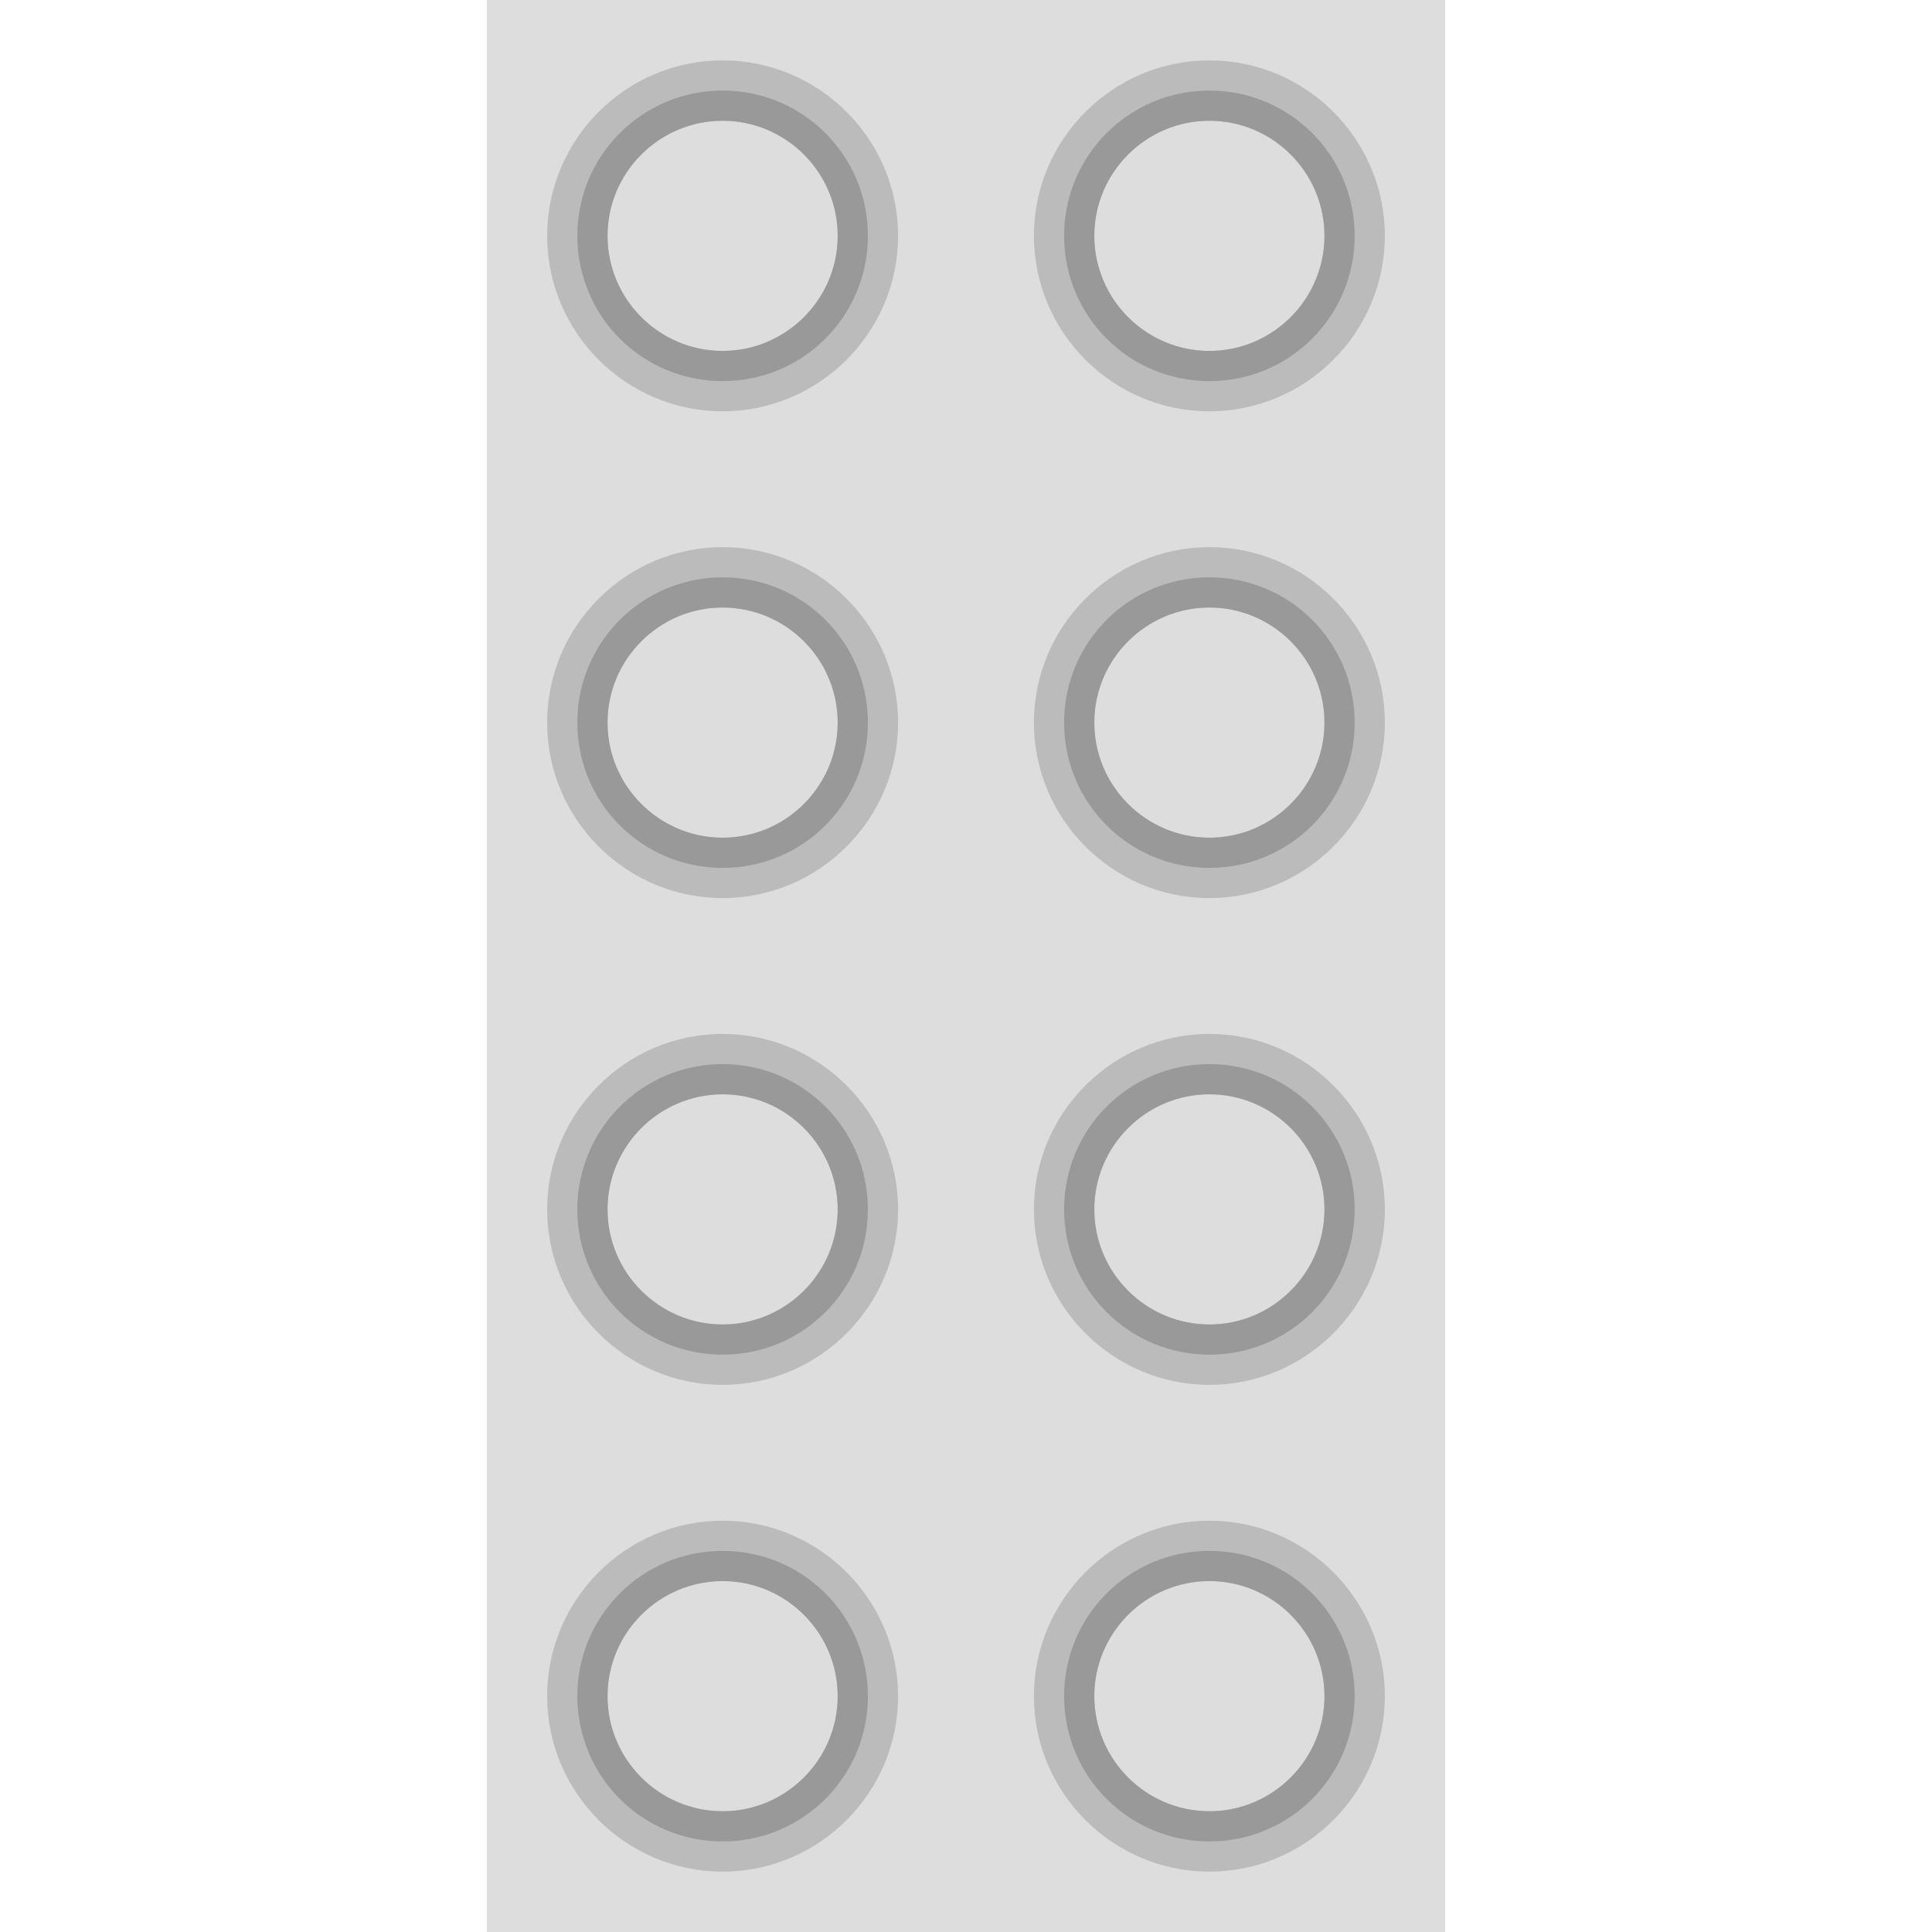 <svg xmlns="http://www.w3.org/2000/svg" viewBox="0 0 512 512" xml:space="preserve"><path d="M129 0h254v512H129V0z" fill="#ddd"/><path d="M320.5 496c-25.6 0-46.5-20.9-46.5-46.5s20.9-46.5 46.5-46.5 46.5 20.9 46.5 46.5-20.9 46.5-46.5 46.5zm0-77c-16.8 0-30.5 13.7-30.5 30.5s13.7 30.5 30.5 30.5 30.5-13.7 30.5-30.5-13.7-30.5-30.5-30.5zm-129 77c-25.6 0-46.5-20.9-46.5-46.5s20.9-46.5 46.5-46.5 46.5 20.9 46.5 46.5-20.9 46.5-46.5 46.5zm0-77c-16.8 0-30.5 13.7-30.5 30.5s13.7 30.5 30.5 30.5 30.5-13.7 30.5-30.5-13.7-30.5-30.5-30.5zm129-52c-25.6 0-46.5-20.9-46.5-46.5s20.9-46.5 46.5-46.5 46.5 20.9 46.5 46.5-20.9 46.5-46.5 46.5zm0-77c-16.8 0-30.5 13.7-30.5 30.5s13.7 30.5 30.5 30.5 30.5-13.7 30.5-30.5-13.7-30.5-30.5-30.5zm-129 77c-25.6 0-46.5-20.9-46.5-46.5s20.9-46.5 46.5-46.5 46.5 20.9 46.5 46.5-20.9 46.5-46.5 46.5zm0-77c-16.8 0-30.5 13.7-30.5 30.5s13.7 30.5 30.5 30.5 30.5-13.7 30.5-30.5-13.7-30.5-30.5-30.5zm129-52c-25.6 0-46.5-20.9-46.5-46.5s20.9-46.5 46.5-46.5 46.5 20.9 46.5 46.5-20.9 46.5-46.5 46.5zm0-77c-16.8 0-30.5 13.7-30.5 30.5s13.7 30.5 30.5 30.5 30.5-13.7 30.5-30.5-13.7-30.5-30.5-30.5zm-129 77c-25.6 0-46.5-20.9-46.5-46.5s20.9-46.5 46.5-46.5 46.5 20.9 46.5 46.5-20.9 46.5-46.5 46.5zm0-77c-16.8 0-30.5 13.7-30.5 30.5s13.7 30.5 30.5 30.5 30.5-13.7 30.5-30.5-13.7-30.5-30.5-30.5zm129-52c-25.6 0-46.5-20.9-46.5-46.5S294.9 16 320.5 16 367 36.9 367 62.5 346.1 109 320.5 109zm0-77C303.7 32 290 45.7 290 62.5S303.7 93 320.5 93 351 79.3 351 62.5 337.3 32 320.5 32zm-129 77c-25.6 0-46.5-20.9-46.5-46.5S165.9 16 191.5 16 238 36.9 238 62.5 217.1 109 191.5 109zm0-77C174.7 32 161 45.7 161 62.5S174.7 93 191.5 93 222 79.3 222 62.5 208.3 32 191.5 32z" fill="#bbb"/><path d="M191.5 32c16.8 0 30.5 13.7 30.5 30.5S208.3 93 191.5 93 161 79.3 161 62.5 174.7 32 191.5 32m0-8C170.2 24 153 41.2 153 62.5s17.2 38.5 38.5 38.5S230 83.8 230 62.5 212.8 24 191.5 24zm129 8c16.8 0 30.5 13.7 30.5 30.5S337.3 93 320.5 93 290 79.3 290 62.5 303.7 32 320.5 32m0-8C299.2 24 282 41.2 282 62.5s17.2 38.5 38.5 38.5S359 83.8 359 62.5 341.8 24 320.5 24zm-129 137c16.8 0 30.5 13.7 30.5 30.5S208.3 222 191.5 222 161 208.3 161 191.5s13.7-30.5 30.5-30.5m0-8c-21.3 0-38.5 17.2-38.5 38.5s17.2 38.5 38.5 38.5 38.5-17.2 38.5-38.5-17.2-38.5-38.5-38.5zm129 8c16.8 0 30.5 13.7 30.5 30.5S337.3 222 320.5 222 290 208.3 290 191.5s13.7-30.5 30.5-30.5m0-8c-21.3 0-38.5 17.2-38.5 38.5s17.2 38.5 38.5 38.5 38.5-17.2 38.5-38.5-17.2-38.5-38.5-38.5zm-129 137c16.8 0 30.5 13.7 30.5 30.5S208.3 351 191.5 351 161 337.3 161 320.5s13.7-30.5 30.5-30.5m0-8c-21.3 0-38.5 17.2-38.5 38.5s17.2 38.5 38.5 38.5 38.5-17.2 38.5-38.5-17.2-38.5-38.5-38.5zm129 8c16.8 0 30.5 13.7 30.5 30.5S337.3 351 320.5 351 290 337.3 290 320.5s13.7-30.5 30.5-30.5m0-8c-21.3 0-38.5 17.2-38.5 38.5s17.2 38.5 38.5 38.5 38.5-17.2 38.5-38.5-17.2-38.5-38.5-38.5zm-129 137c16.8 0 30.5 13.7 30.5 30.5S208.3 480 191.5 480 161 466.3 161 449.5s13.7-30.5 30.5-30.5m0-8c-21.3 0-38.5 17.2-38.5 38.5s17.2 38.5 38.5 38.5 38.5-17.2 38.5-38.5-17.2-38.5-38.5-38.5zm129 8c16.8 0 30.5 13.7 30.5 30.5S337.3 480 320.5 480 290 466.3 290 449.5s13.7-30.5 30.5-30.5m0-8c-21.3 0-38.5 17.2-38.5 38.5s17.2 38.5 38.5 38.5 38.5-17.2 38.5-38.5-17.2-38.5-38.5-38.5z" fill="#999"/></svg>